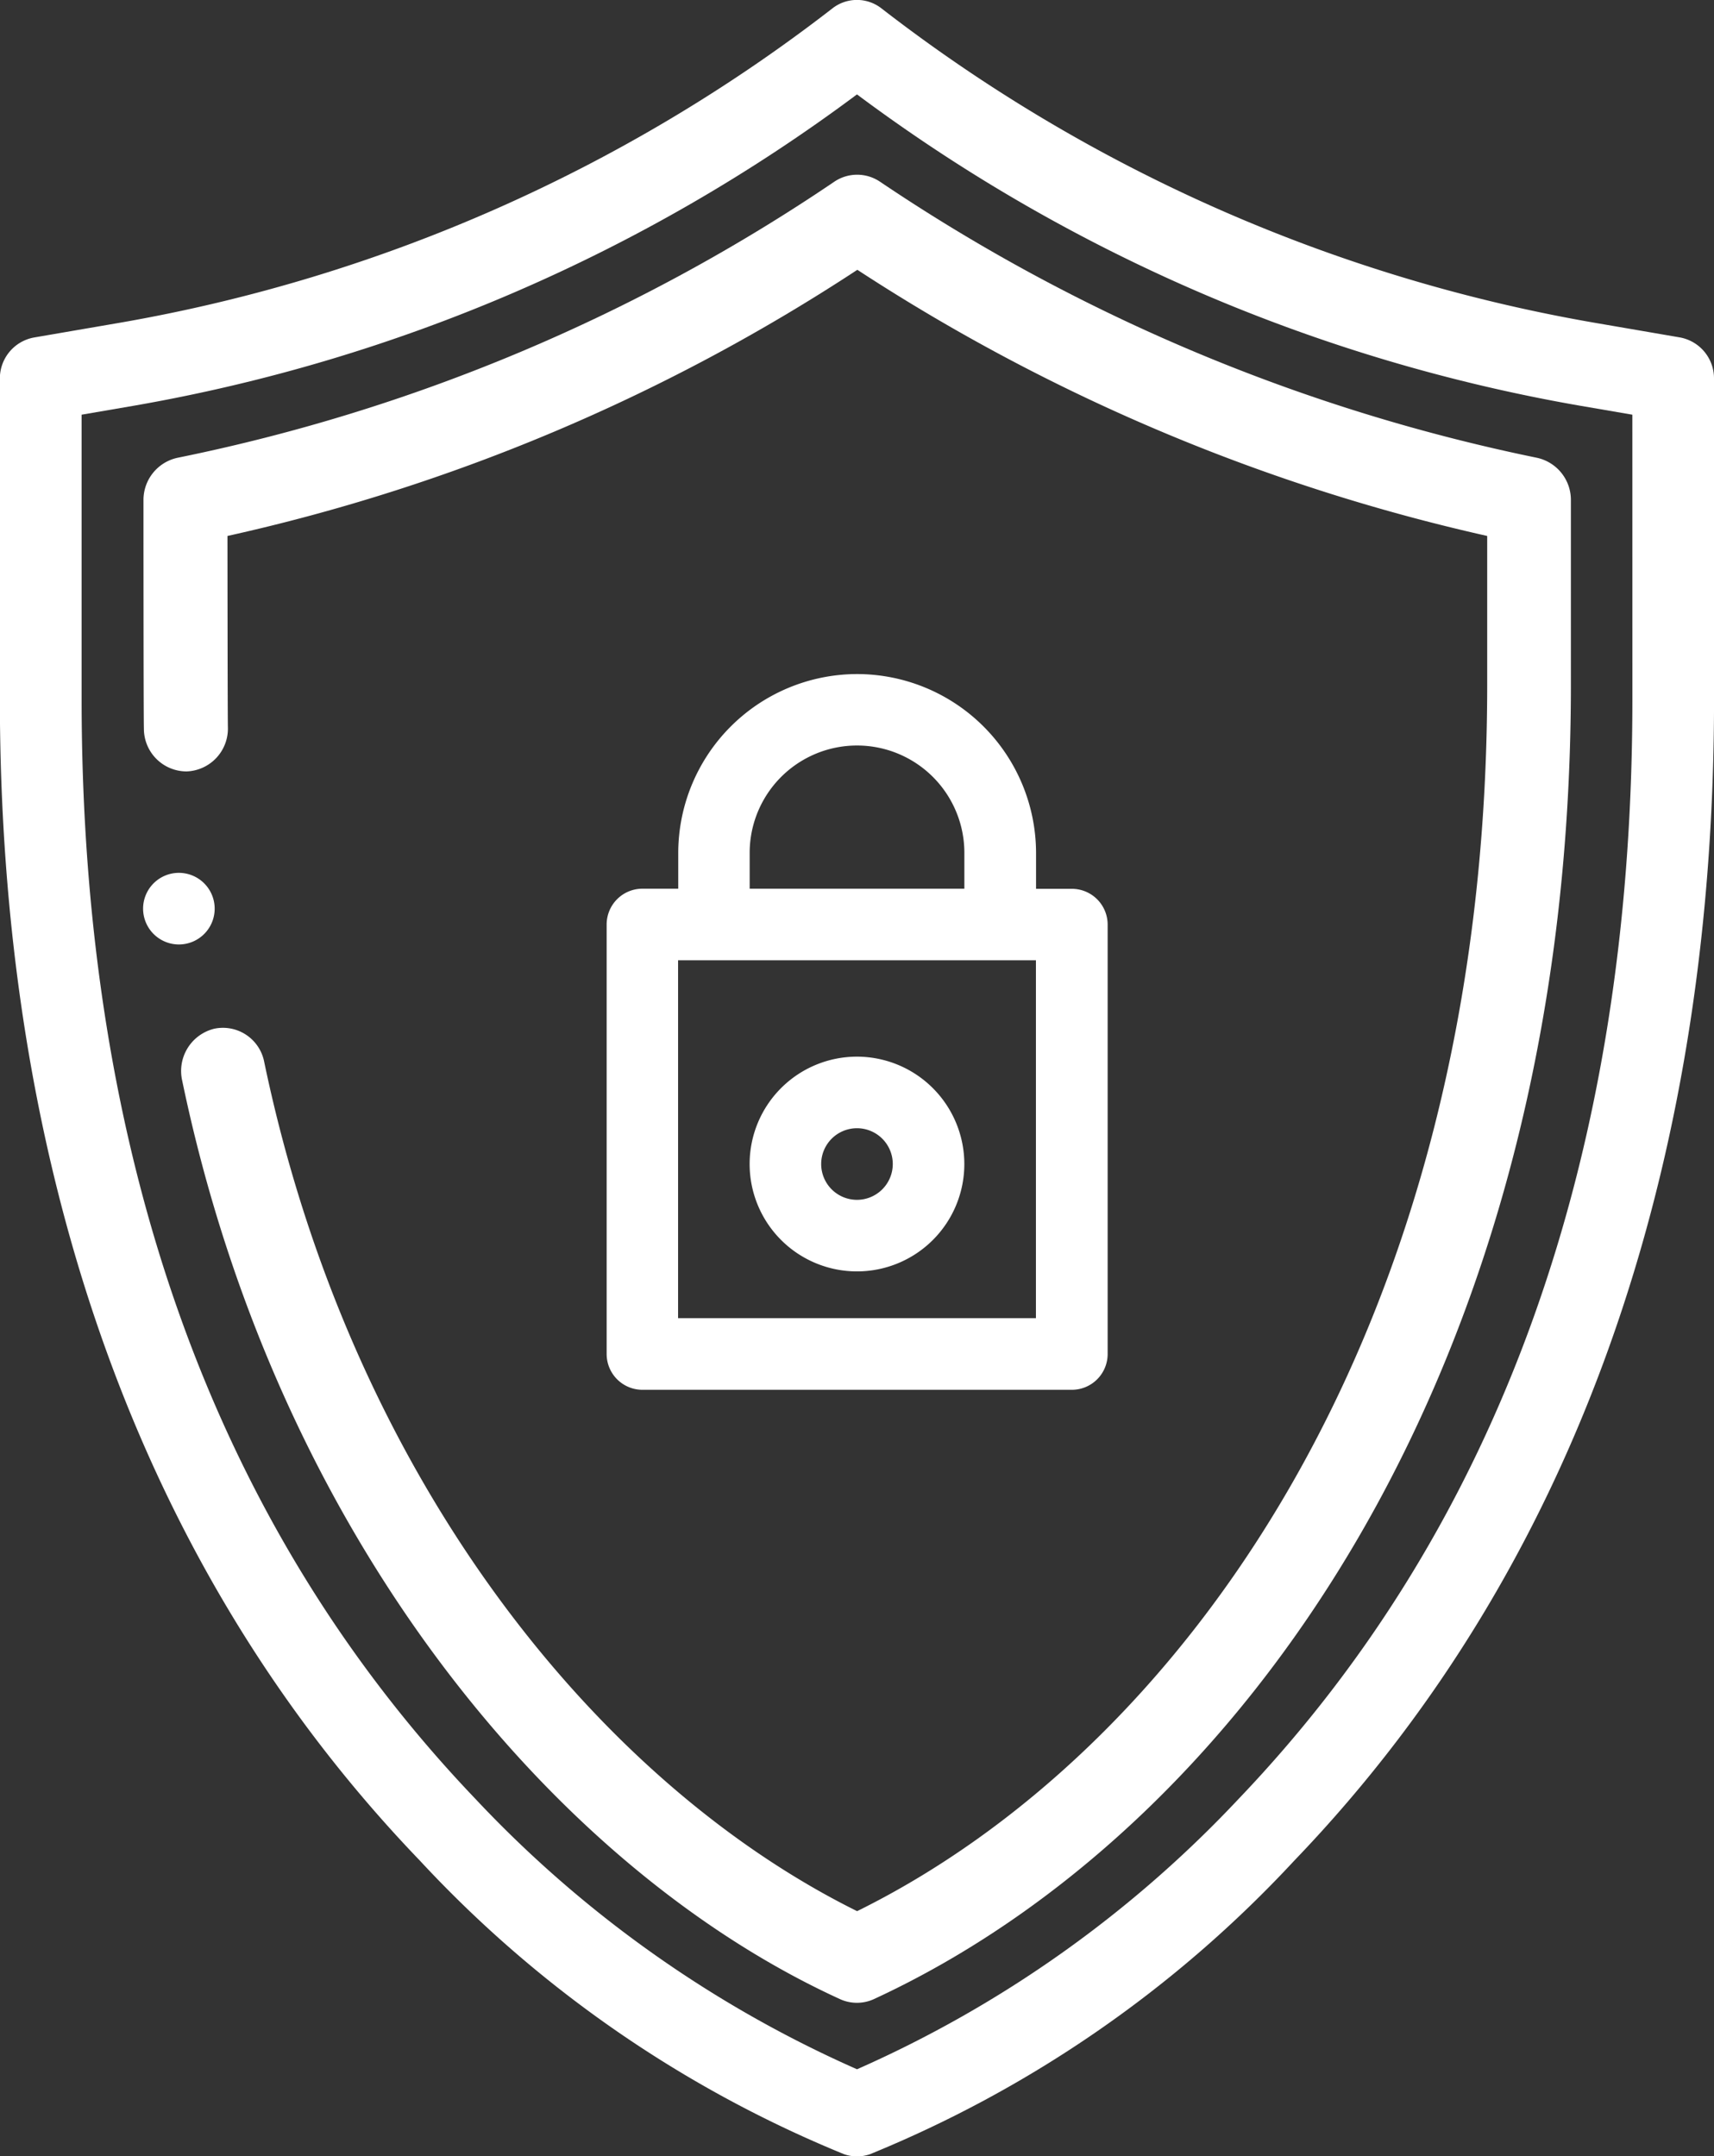<svg xmlns="http://www.w3.org/2000/svg" width="41.225" height="51.851" viewBox="0 0 41.225 51.851">
  <rect x="0" y="0" width="41.225" height="51.851" fill="#333333" stroke="none"/>
  <g id="protect" transform="translate(-0.5 0.001)">
    <path id="Path_1280" data-name="Path 1280" d="M41.725,9.113a1,1,0,0,0-.82-1l-2.1-.361A38.82,38.82,0,0,1,21.7.2a.957.957,0,0,0-1.178,0A38.82,38.82,0,0,1,3.417,7.754l-2.1.361a1,1,0,0,0-.82,1v7.7C.5,27.3,3.414,37.267,10.6,44.742A28.733,28.733,0,0,0,20.8,51.8a.942.942,0,0,0,.313.053.956.956,0,0,0,.313-.053,28.73,28.73,0,0,0,10.2-7.055c7.188-7.476,10.1-17.445,10.1-27.932Zm-1.963,7.7c0,10.967-3.184,19.861-9.462,26.434a28.209,28.209,0,0,1-9.187,6.511,28.218,28.218,0,0,1-9.187-6.511C5.647,36.671,2.463,27.777,2.463,16.81V9.971l1.276-.219A40.746,40.746,0,0,0,21.112,2.269,40.744,40.744,0,0,0,38.485,9.752l1.276.219Zm0,0" fill="#fff"/>
    <path id="Path_1281" data-name="Path 1281" d="M41.688,207.657a.861.861,0,0,0-.181-1.644.839.839,0,0,0-.146-.013.861.861,0,1,0,.327,1.657Zm0,0" transform="translate(-36.557 -185.012)" fill="#fff"/>
    <path id="Path_1282" data-name="Path 1282" d="M74.023,55.607a44.137,44.137,0,0,1-15.8-6.638.981.981,0,0,0-1.1,0,43.627,43.627,0,0,1-15.8,6.639,1.037,1.037,0,0,0-.815,1.026s0,5.15.01,5.491a1.027,1.027,0,0,0,1.01,1.024h.021a1.03,1.03,0,0,0,.989-1.068c-.007-.326-.01-4.594-.01-4.594a45.554,45.554,0,0,0,15.15-6.4,46.2,46.2,0,0,0,15.149,6.4v3.569c0,15.676-7.451,25.7-15.155,29.5-6.321-3.134-12.192-10.511-14.26-20.42a1.011,1.011,0,0,0-1.2-.8,1.046,1.046,0,0,0-.774,1.243C43.714,81.525,50.4,89.534,57.258,92.67a.98.98,0,0,0,.82,0c8.736-4.037,16.762-15.05,16.762-31.612V56.634A1.037,1.037,0,0,0,74.023,55.607Zm0,0" transform="translate(-36.557 -44.6)" fill="#fff"/>
    <path id="Path_1283" data-name="Path 1283" d="M183.082,246a2.582,2.582,0,1,0,2.582,2.582A2.585,2.585,0,0,0,183.082,246Zm0,3.443a.861.861,0,1,1,.861-.861A.862.862,0,0,1,183.082,249.443Zm0,0" transform="translate(-161.97 -220.592)" fill="#fff"/>
    <path id="Path_1284" data-name="Path 1284" d="M146.525,146a4.308,4.308,0,0,0-4.3,4.3v.861h-.861a.861.861,0,0,0-.861.861v10.328a.861.861,0,0,0,.861.861h10.328a.861.861,0,0,0,.861-.861V152.025a.861.861,0,0,0-.861-.861h-.861V150.3A4.308,4.308,0,0,0,146.525,146Zm-2.582,4.3a2.582,2.582,0,1,1,5.164,0v.861h-5.164Zm6.885,11.189h-8.607v-8.607h8.607Zm0,0" transform="translate(-125.412 -129.792)" fill="#fff"/>
  </g>
</svg>
